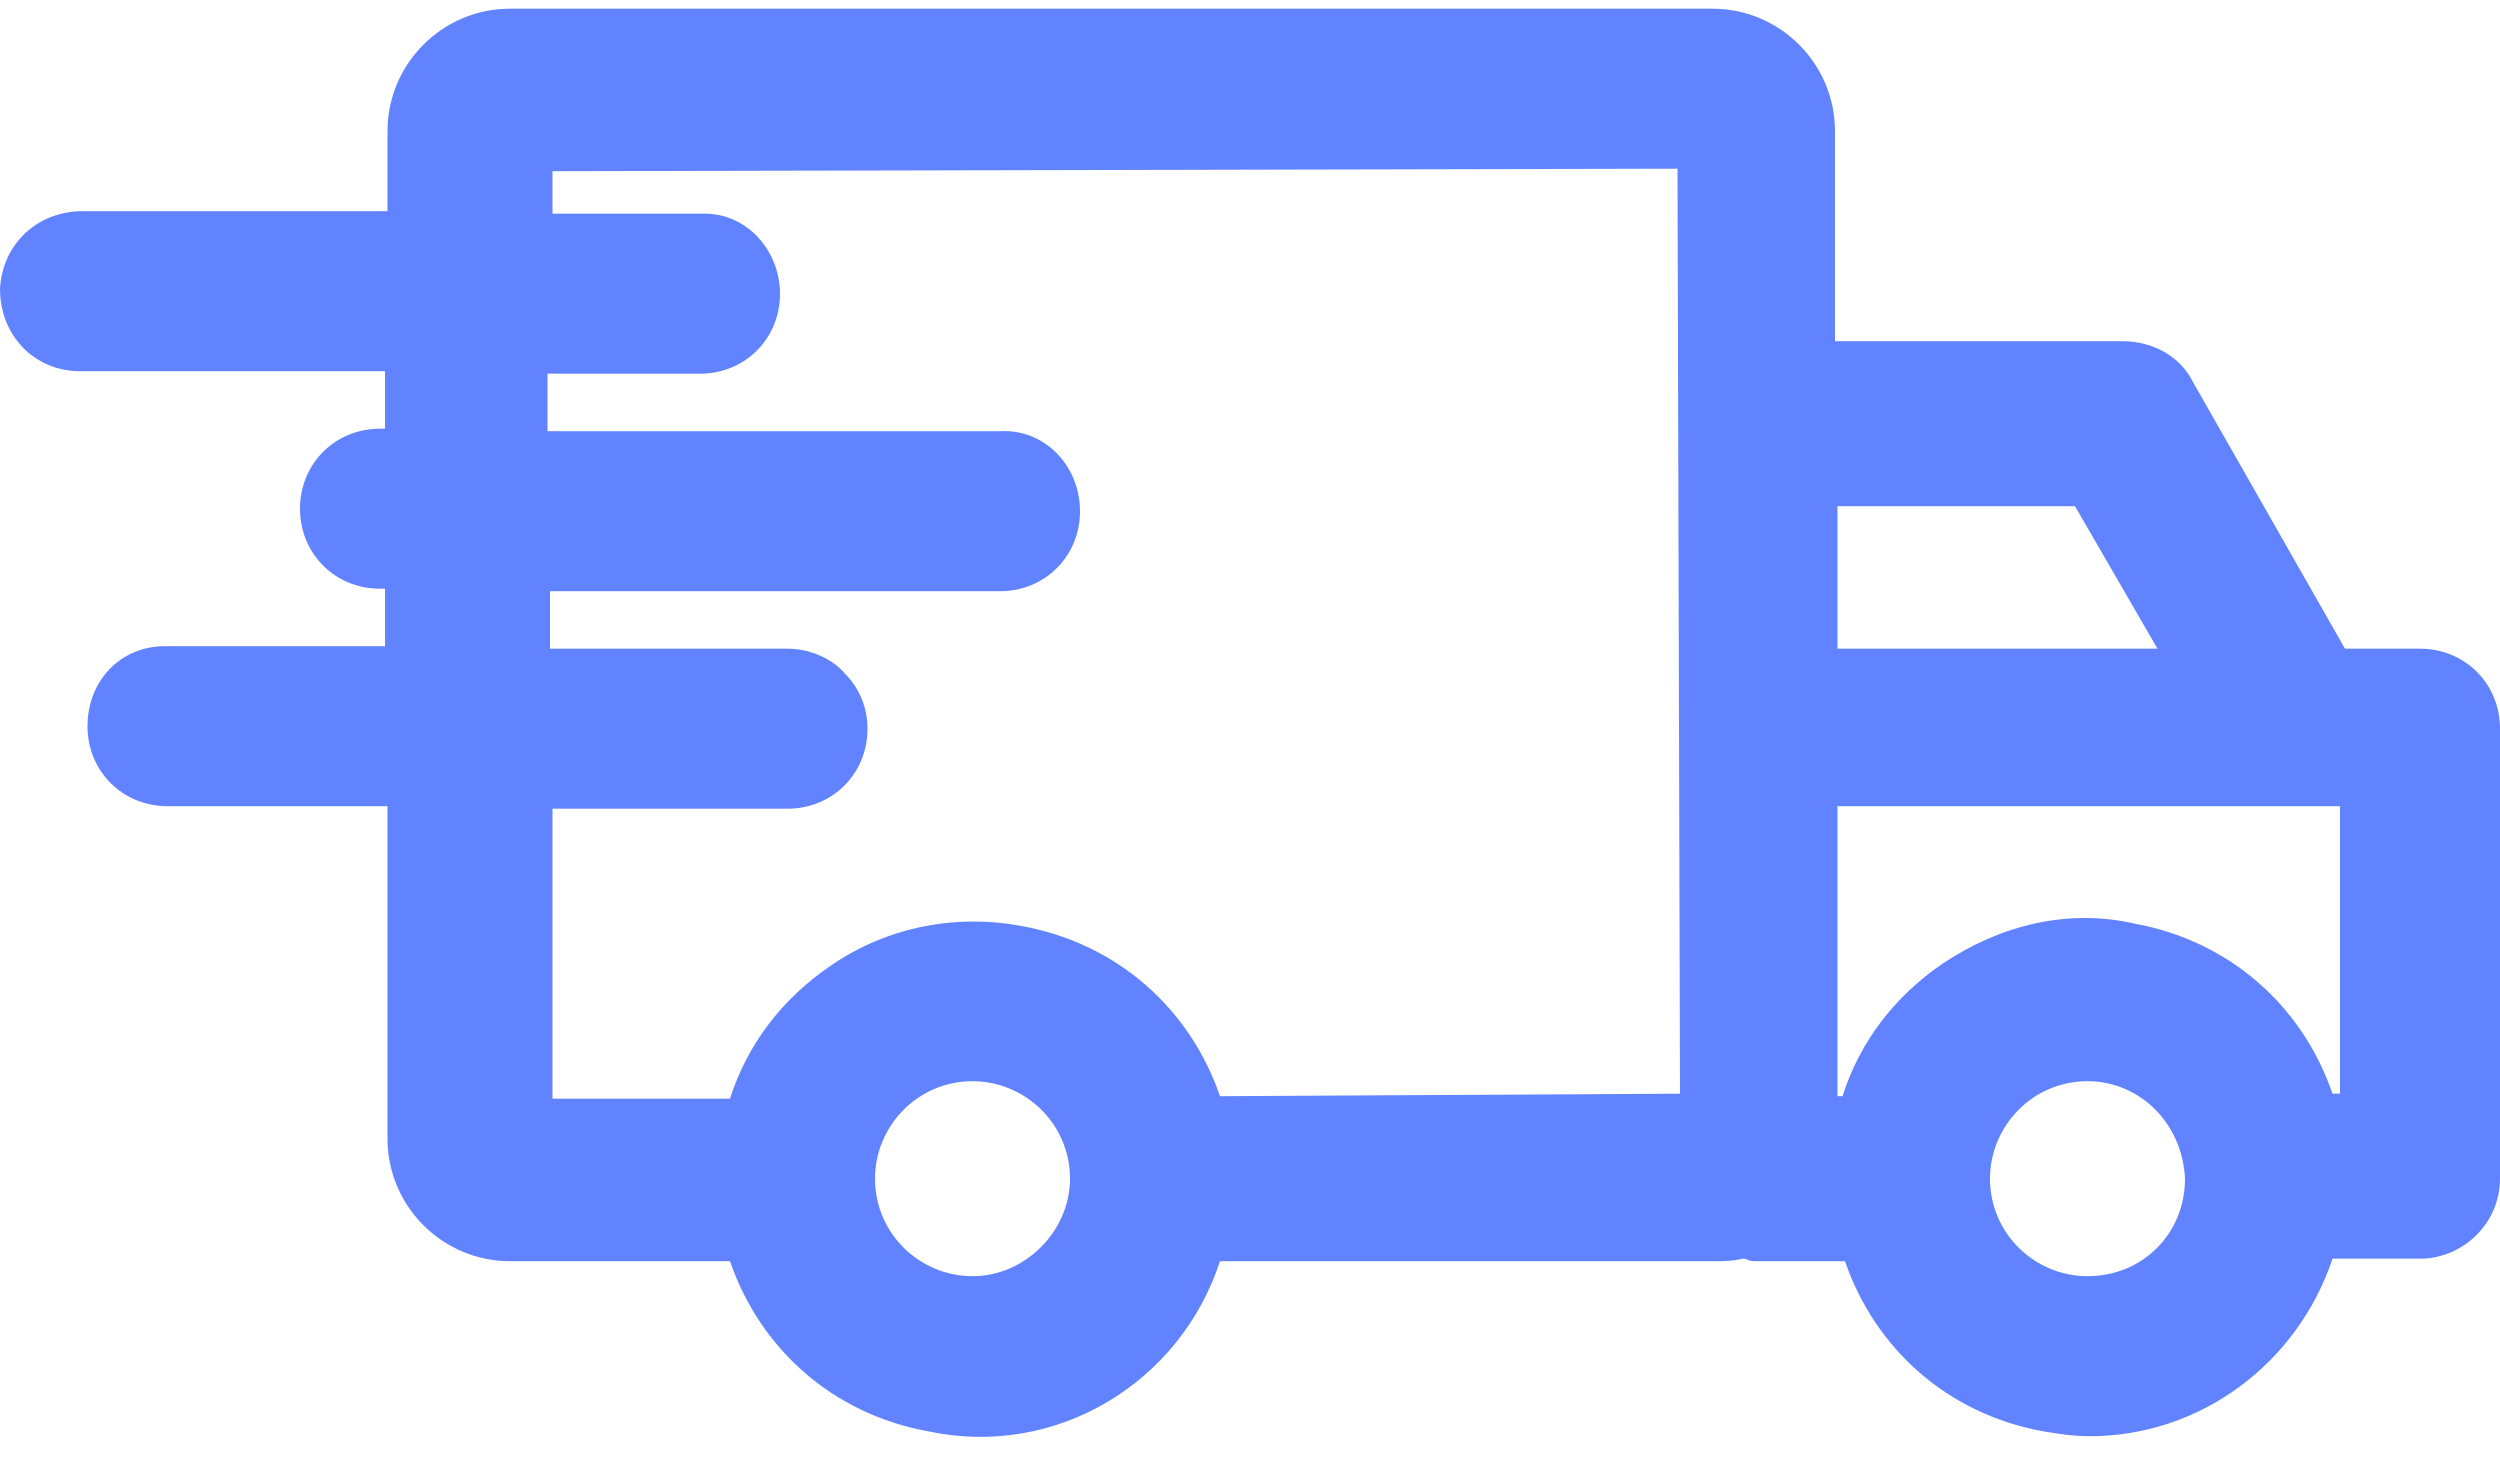 <svg xmlns="http://www.w3.org/2000/svg" width="46" height="27" viewBox="0 0 46 27" fill="none"><path d="M0 5.312C0 6.186 0.644 6.83 1.472 6.83H7.084V7.888H6.992C6.164 7.888 5.52 8.532 5.52 9.36C5.52 10.188 6.164 10.832 6.992 10.832H7.084V11.89H3.036C2.208 11.89 1.61 12.534 1.61 13.362C1.61 14.19 2.254 14.834 3.082 14.834H7.13V20.952C7.13 22.194 8.142 23.206 9.384 23.206H13.432C13.984 24.816 15.318 26.012 17.066 26.334C19.412 26.84 21.712 25.46 22.448 23.206H31.556C31.694 23.206 31.878 23.206 32.062 23.16H32.108C32.2 23.206 32.246 23.206 32.338 23.206H33.948C34.5 24.816 35.834 26.012 37.582 26.334C37.858 26.38 38.134 26.426 38.456 26.426C40.48 26.426 42.274 25.092 42.918 23.16H44.528C45.31 23.16 46 22.516 46 21.688V13.408C46 12.58 45.356 11.936 44.528 11.936H43.148L40.342 7.014C40.112 6.554 39.606 6.278 39.054 6.278H33.764V2.414C33.764 1.172 32.752 0.16 31.51 0.16H9.384C8.142 0.16 7.13 1.172 7.13 2.414V3.886H1.518C0.69 3.886 0.046 4.484 0 5.312ZM18.4 7.934H10.074V6.876H12.88C13.708 6.876 14.352 6.232 14.352 5.404C14.352 4.622 13.754 3.932 12.972 3.932H10.166V3.15L30.866 3.104L30.912 20.124L22.448 20.17C21.896 18.56 20.562 17.364 18.814 17.042C17.618 16.812 16.33 17.042 15.272 17.778C14.398 18.376 13.754 19.204 13.432 20.216H10.166V14.88H14.49C15.318 14.88 15.962 14.236 15.962 13.408C15.962 13.04 15.824 12.672 15.548 12.396C15.318 12.12 14.904 11.936 14.49 11.936H10.12V10.878H18.4C19.228 10.878 19.872 10.234 19.872 9.406C19.872 8.578 19.228 7.888 18.4 7.934ZM19.688 21.688C19.688 22.654 18.86 23.482 17.894 23.482C16.928 23.482 16.1 22.7 16.1 21.688C16.1 20.722 16.882 19.894 17.894 19.894C18.86 19.894 19.688 20.676 19.688 21.688ZM40.204 21.688C40.204 22.7 39.422 23.482 38.41 23.482C37.444 23.482 36.616 22.7 36.616 21.688C36.616 20.722 37.398 19.894 38.41 19.894C39.376 19.894 40.158 20.676 40.204 21.688ZM35.742 17.732C34.868 18.33 34.224 19.158 33.902 20.17H33.81V14.834H43.056V20.124H42.918C42.366 18.514 41.032 17.318 39.284 16.996C38.088 16.72 36.846 16.996 35.742 17.732ZM38.18 9.314L39.698 11.936H33.81V9.314H38.18Z" fill="#6183FF"></path></svg>